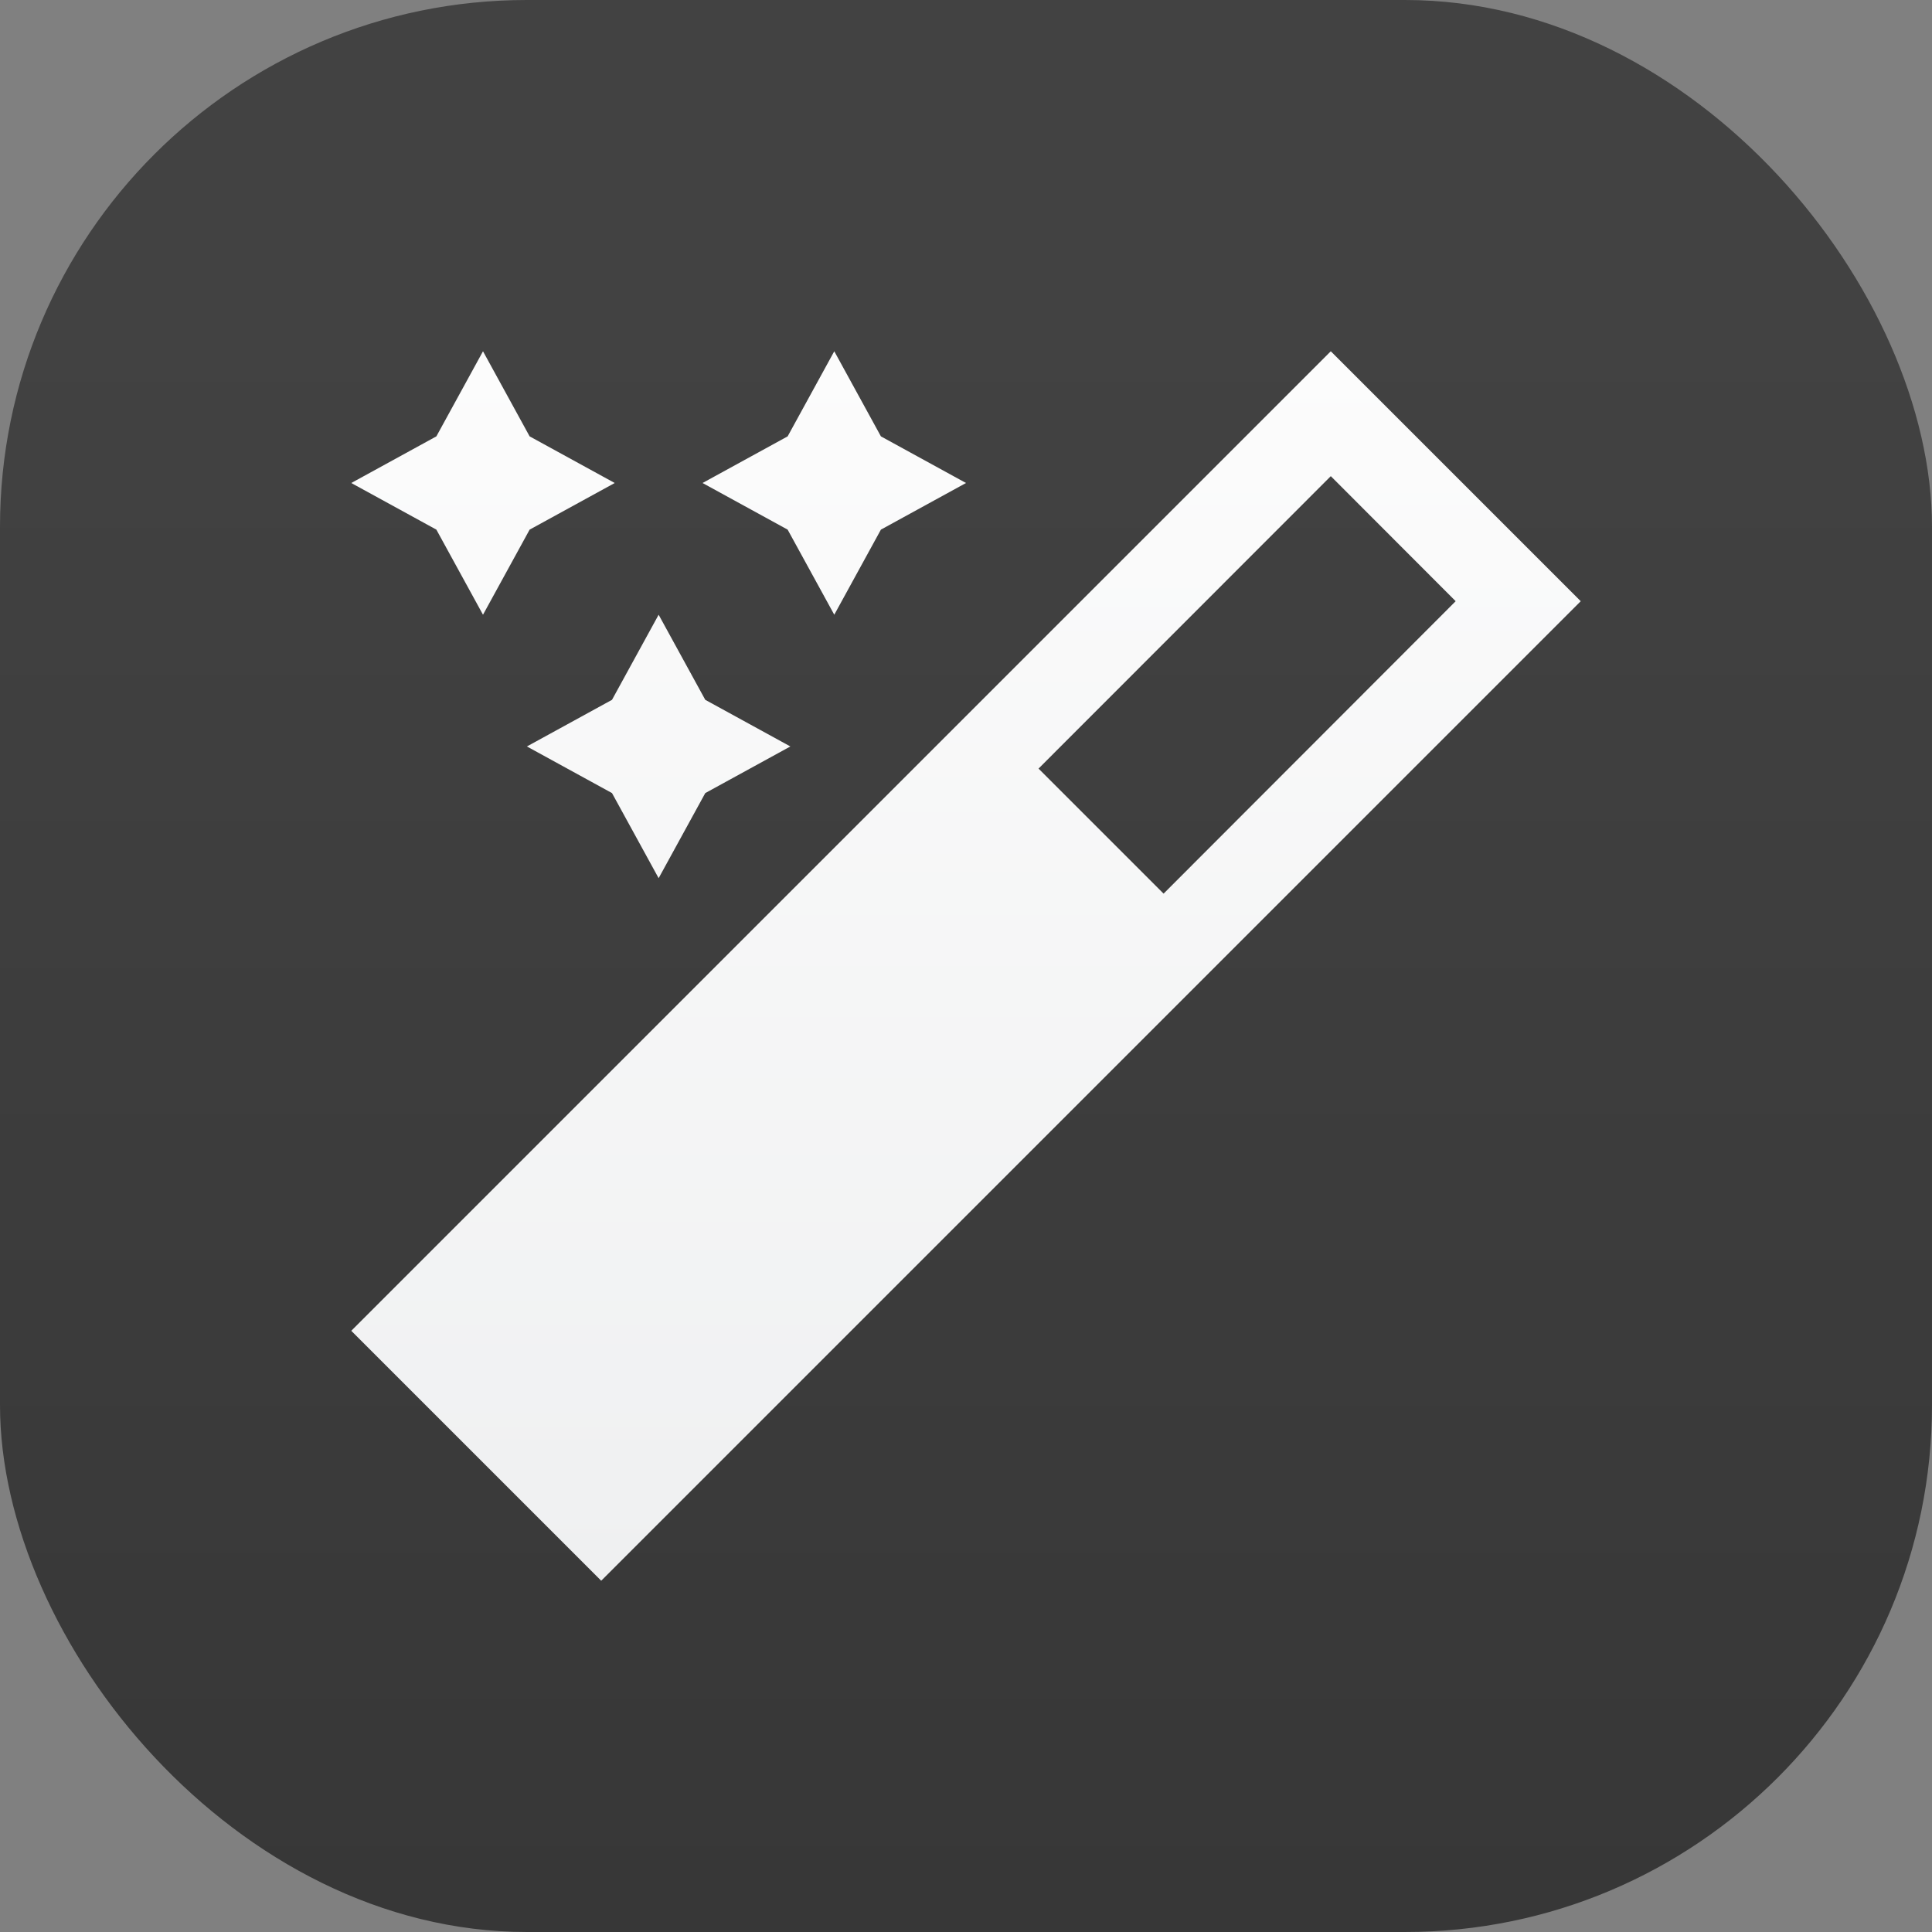 <svg xmlns="http://www.w3.org/2000/svg" xmlns:xlink="http://www.w3.org/1999/xlink" width="22" height="22"><rect width="100%" height="100%" fill="#808080" stroke="none"/><defs><linearGradient id="b" x1="7.937" x2="7.937" y1="15.081" y2="1.852" gradientTransform="translate(0 .015)scale(1.89)" gradientUnits="userSpaceOnUse"><stop offset="0" style="stop-color:#333;stop-opacity:1"/><stop offset="1" style="stop-color:#424242;stop-opacity:1"/></linearGradient></defs><linearGradient id="a"><stop offset="0" stop-color="#eff0f1"/><stop offset="1" stop-color="#fcfcfc"/></linearGradient><linearGradient xlink:href="#a" id="c" x1="16" x2="16" y1="21" y2="7" gradientTransform="translate(-5 -3)" gradientUnits="userSpaceOnUse"/><rect width="22" height="22" rx="6" ry="6" style="fill:url(#b);stroke-width:.5"/><path fill="url(#c)" d="m5.5 4-.531.969L4 5.5l.969.531L5.5 7l.531-.969L7 5.5l-.969-.531Zm4 0-.531.969L8 5.5l.969.531L9.5 7l.531-.969L11 5.5l-.969-.531Zm5.654 0L4 15.154 6.846 18 18 6.846Zm0 1.422 1.422 1.424-3.326 3.33-1.424-1.424zM7.5 7l-.531.969L6 8.5l.969.531L7.5 10l.531-.969L9 8.5l-.969-.531Z" style="fill:url(#c)"/></svg>